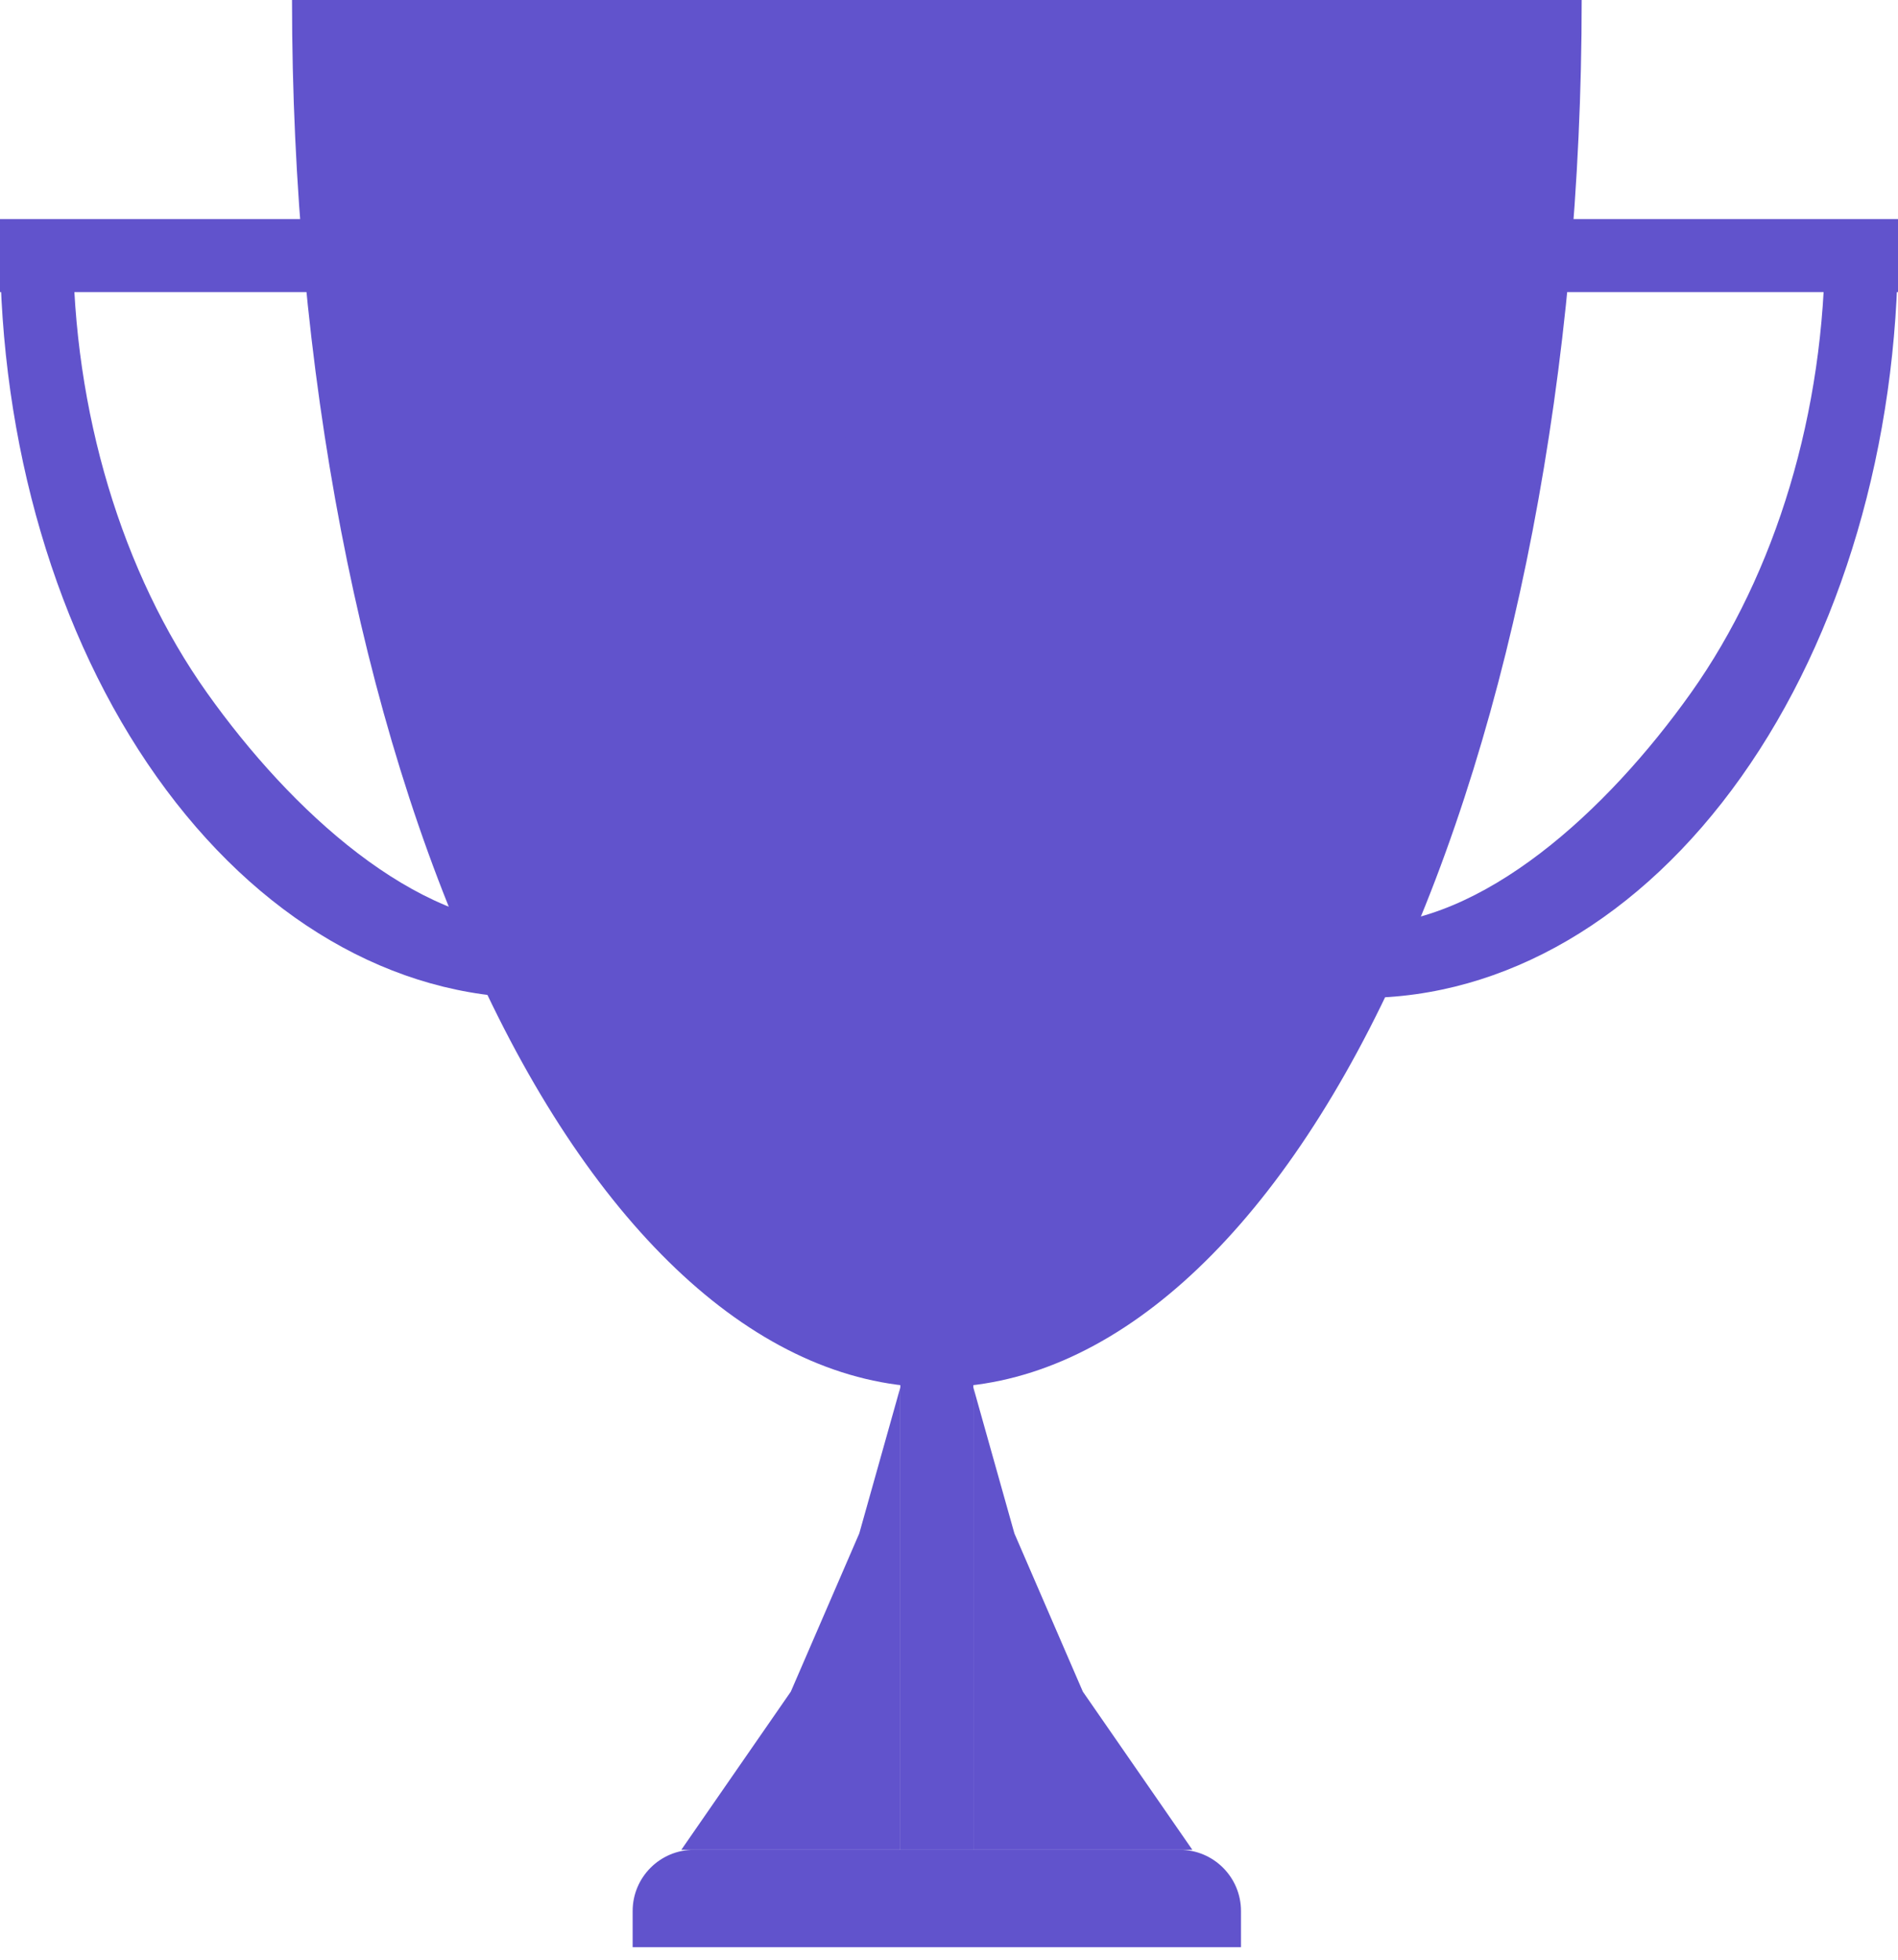 <svg width="62" height="64" viewBox="0 0 62 64" fill="none" xmlns="http://www.w3.org/2000/svg">
<path d="M51.667 0C51.667 12.016 49.447 23.541 45.497 32.037C41.547 40.534 36.189 45.308 30.603 45.308C25.016 45.308 19.658 40.534 15.708 32.037C11.758 23.541 9.539 12.016 9.539 0H30.603H51.667Z" fill="#6153CC"/>
<path d="M34.974 7.949C34.974 14.484 33.132 20.752 29.852 25.372C26.573 29.994 22.125 32.59 17.487 32.59C12.849 32.59 8.401 29.994 5.122 25.373C1.842 20.752 7.00302e-07 14.484 0 7.949L2.385 7.949C2.385 13.45 3.996 18.727 6.756 22.617C9.517 26.507 13.583 30.205 17.487 30.205C21.392 30.205 25.136 26.507 27.897 22.617C30.657 18.727 31.59 13.45 31.59 7.949L34.974 7.949Z" fill="#6153CC"/>
<path d="M27.026 7.949C27.026 14.484 28.868 20.752 32.148 25.372C35.427 29.994 39.875 32.59 44.513 32.59C49.151 32.59 53.599 29.994 56.878 25.373C60.158 20.752 62 14.484 62 7.949L59.615 7.949C59.615 13.45 58.004 18.727 55.244 22.617C52.483 26.507 48.417 30.205 44.513 30.205C40.608 30.205 36.864 26.507 34.103 22.617C31.343 18.727 30.41 13.45 30.41 7.949L27.026 7.949Z" fill="#6153CC"/>
<path d="M31.795 55.605L31.795 45.308L33.136 50.077L35.372 55.244L38.949 60.41H31.795L31.795 55.605Z" fill="#6153CC"/>
<path d="M29.41 55.605L29.41 45.308L28.069 50.077L25.833 55.244L22.256 60.41H29.41L29.41 55.605Z" fill="#6153CC"/>
<rect x="29.41" y="43.718" width="2.385" height="16.692" fill="#6153CC"/>
<path d="M20.666 62.41C20.666 61.306 21.562 60.41 22.666 60.41H38.538C39.643 60.41 40.538 61.306 40.538 62.41V63.59H20.666V62.41Z" fill="#6153CC"/>
<rect y="7.154" width="62" height="2.385" fill="#6153CC"/>
</svg>
